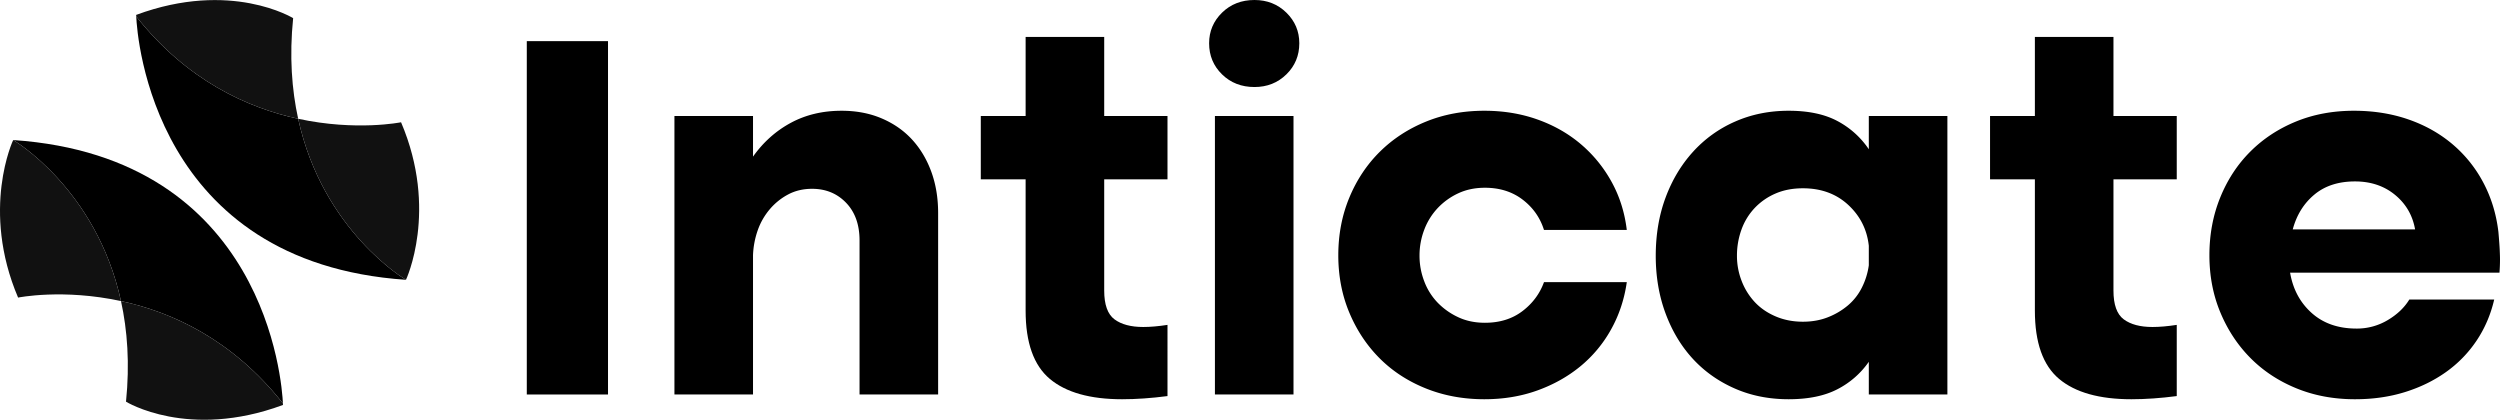 <svg id="Layer_1" data-name="Layer 1" xmlns="http://www.w3.org/2000/svg" viewBox="0 0 5856.51 983.363"><defs><style>.cls-1{fill:#111;}</style></defs><path d="M52.844,560.154" transform="translate(0 -10.241)"/><path class="cls-1" d="M318.999,45.13s.025,1.249.135,3.637c118.32,149.977,260.787,214.069,379.342,239.724-14.979-68.272-20.808-146.622-11.755-235.7C686.721,52.791,541.165-37.226,318.999,45.13Z" transform="translate(0 -10.241)"/><path class="cls-1" d="M698.476,288.49c57.903,263.958,252.544,377.243,252.544,377.243s76.609-162.229-11.492-369.072C939.529,296.661,834.815,317.991,698.476,288.49Z" transform="translate(0 -10.241)"/><path d="M319.134,48.766c2.249,48.972,40.194,576.791,631.887,616.967,0,0-194.642-113.284-252.544-377.243C579.921,262.835,437.453,198.743,319.134,48.766Z" transform="translate(0 -10.241)"/><path class="cls-1" d="M662.904,958.887s-.025-1.249-.135-3.637C544.45,805.274,401.983,741.182,283.427,715.526c14.979,68.272,20.808,146.622,11.755,235.7C295.182,951.226,440.739,1041.243,662.904,958.887Z" transform="translate(0 -10.241)"/><path class="cls-1" d="M283.427,715.526C225.525,451.568,30.883,338.284,30.883,338.284S-45.726,500.512,42.374,707.356C42.374,707.356,147.088,686.025,283.427,715.526Z" transform="translate(0 -10.241)"/><path d="M662.77,955.25C660.52,906.279,622.575,378.459,30.883,338.284c0,0,194.642,113.284,252.544,377.243C401.983,741.182,544.45,805.274,662.77,955.25Z" transform="translate(0 -10.241)"/><path d="M1234.067,106.62h190.262V934.381H1234.067Z" transform="translate(0 -10.241)"/><path d="M1579.93,282.049h184.085V377.18q35.828-50.638,88.323-79.065,52.51-28.412,119.238-28.419,51.87,0,93.883,17.914,41.989,17.914,71.04,49.43,29.027,31.516,45.101,75.369,16.066,43.861,16.066,96.964V934.381H2013.581V573.619q0-55.59-31.516-88.323-31.515-32.748-79.681-32.748-30.899,0-55.606,12.97a145.978,145.978,0,0,0-43.237,34.596,155.106,155.106,0,0,0-28.419,49.43,197.646,197.646,0,0,0-11.105,58.671V934.381H1579.93Z" transform="translate(0 -10.241)"/><path d="M2586.717,96.731V282.049h148.257V430.306H2586.717V690.993q0,49.43,24.091,67.328,24.075,17.914,67.328,17.914,12.346,0,26.555-1.232,14.218-1.232,30.283-3.697V938.093q-56.847,7.393-106.252,7.409-112.437,0-169.268-47.566-56.823-47.558-56.823-159.995V430.306h-105.02V282.049h105.02V96.731Z" transform="translate(0 -10.241)"/><path d="M2832.481,111.549q0-41.989,30.268-71.656,30.283-29.644,75.985-29.651,44.477,0,74.753,29.651,30.26,29.667,30.267,71.656,0,43.269-30.267,72.904-30.283,29.667-74.753,29.651-45.709,0-75.985-29.651Q2832.465,154.81,2832.481,111.549Zm13.601,170.5H3030.168V934.381H2846.082Z" transform="translate(0 -10.241)"/><path d="M3135.109,608.215q0-72.888,25.939-135.272,25.947-62.391,71.656-107.485t108.101-70.424q62.391-25.331,136.536-25.339,66.704,0,124.151,20.394,57.439,20.379,101.308,57.439a313.684,313.684,0,0,1,72.288,88.338q28.412,51.278,35.828,113.045H3616.941q-13.601-43.221-50.03-71.04-36.444-27.795-88.338-27.803-34.596,0-62.399,12.985a156.643,156.643,0,0,0-48.182,34.596,152.379,152.379,0,0,0-31.5,50.646,169.328,169.328,0,0,0-11.121,61.151,165.867,165.867,0,0,0,11.121,59.919,145.585,145.585,0,0,0,31.5,50.046,161.964,161.964,0,0,0,48.182,33.98q27.795,12.985,62.399,12.97,51.894,0,87.722-27.171,35.828-27.179,50.646-67.96h193.975q-8.673,60.543-37.076,111.197a299.872,299.872,0,0,1-72.272,86.474q-43.861,35.828-100.692,56.222-56.823,20.355-123.535,20.378-74.144,0-137.152-25.323-63.008-25.331-108.101-70.424t-71.04-106.868Q3135.101,681.111,3135.109,608.215Z" transform="translate(0 -10.241)"/><path d="M4561.962,934.381H4377.877V857.78a201.559,201.559,0,0,1-73.52,64.248q-45.093,23.459-114.277,23.475-69.192,0-126.631-25.323-57.462-25.331-98.227-69.808-40.757-44.477-63.616-106.252-22.867-61.752-22.859-134.672,0-74.121,22.859-135.888,22.843-61.775,64.232-107.485a288.856,288.856,0,0,1,98.844-71.04q57.439-25.331,125.399-25.339,69.192,0,114.277,24.091a203,203,0,0,1,73.52,66.096V282.049h184.085ZM4377.877,585.972q-6.185-56.823-48.182-95.731-42.013-38.909-106.252-38.925-35.828,0-64.247,12.354a146.628,146.628,0,0,0-48.814,33.98,144.59,144.59,0,0,0-30.884,50.646,178.525,178.525,0,0,0-10.489,61.151A161.027,161.027,0,0,0,4080.13,668.75a151.99,151.99,0,0,0,30.884,49.43q19.762,20.995,48.798,33.348,29.028,12.369,63.631,12.354,32.108,0,58.671-10.489a166.427,166.427,0,0,0,46.949-27.803,131.759,131.759,0,0,0,32.748-42.005,165.399,165.399,0,0,0,16.066-51.894Z" transform="translate(0 -10.241)"/><path d="M4951.004,96.731V282.049H5099.261V430.306H4951.004V690.993q0,49.43,24.091,67.328,24.075,17.914,67.328,17.914,12.345,0,26.555-1.232,14.217-1.232,30.283-3.697V938.093q-56.846,7.393-106.252,7.409-112.437,0-169.268-47.566-56.823-47.558-56.823-159.995V430.306h-105.02V282.049h105.02V96.731Z" transform="translate(0 -10.241)"/><path d="M5364.804,648.988q9.857,58.079,50.646,94.515,40.757,36.444,105.02,36.444a140.436,140.436,0,0,0,72.888-19.762q33.364-19.762,50.662-48.182h198.903q-12.369,53.126-41.389,96.363a283.052,283.052,0,0,1-71.656,73.505q-42.629,30.283-96.363,46.95-53.742,16.682-116.758,16.682-74.121,0-136.52-25.323-62.391-25.331-107.485-70.424t-71.04-106.868q-25.947-61.775-25.939-134.672,0-72.888,25.323-135.272,25.307-62.391,70.424-107.485,45.093-45.093,106.868-70.424,61.751-25.331,135.904-25.339,69.168,0,127.863,20.394,58.671,20.379,103.156,58.071a302.639,302.639,0,0,1,72.288,90.187q27.795,52.51,35.212,115.51,2.464,28.435,3.08,42.637.616,14.217.616,21.611,0,14.834-1.232,30.884ZM5657.606,547.68q-8.673-49.406-46.95-80.914-38.292-31.515-93.899-31.515-58.079,0-95.131,30.884-37.06,30.9-50.646,81.546Z" transform="translate(0 -10.241)"/></svg>